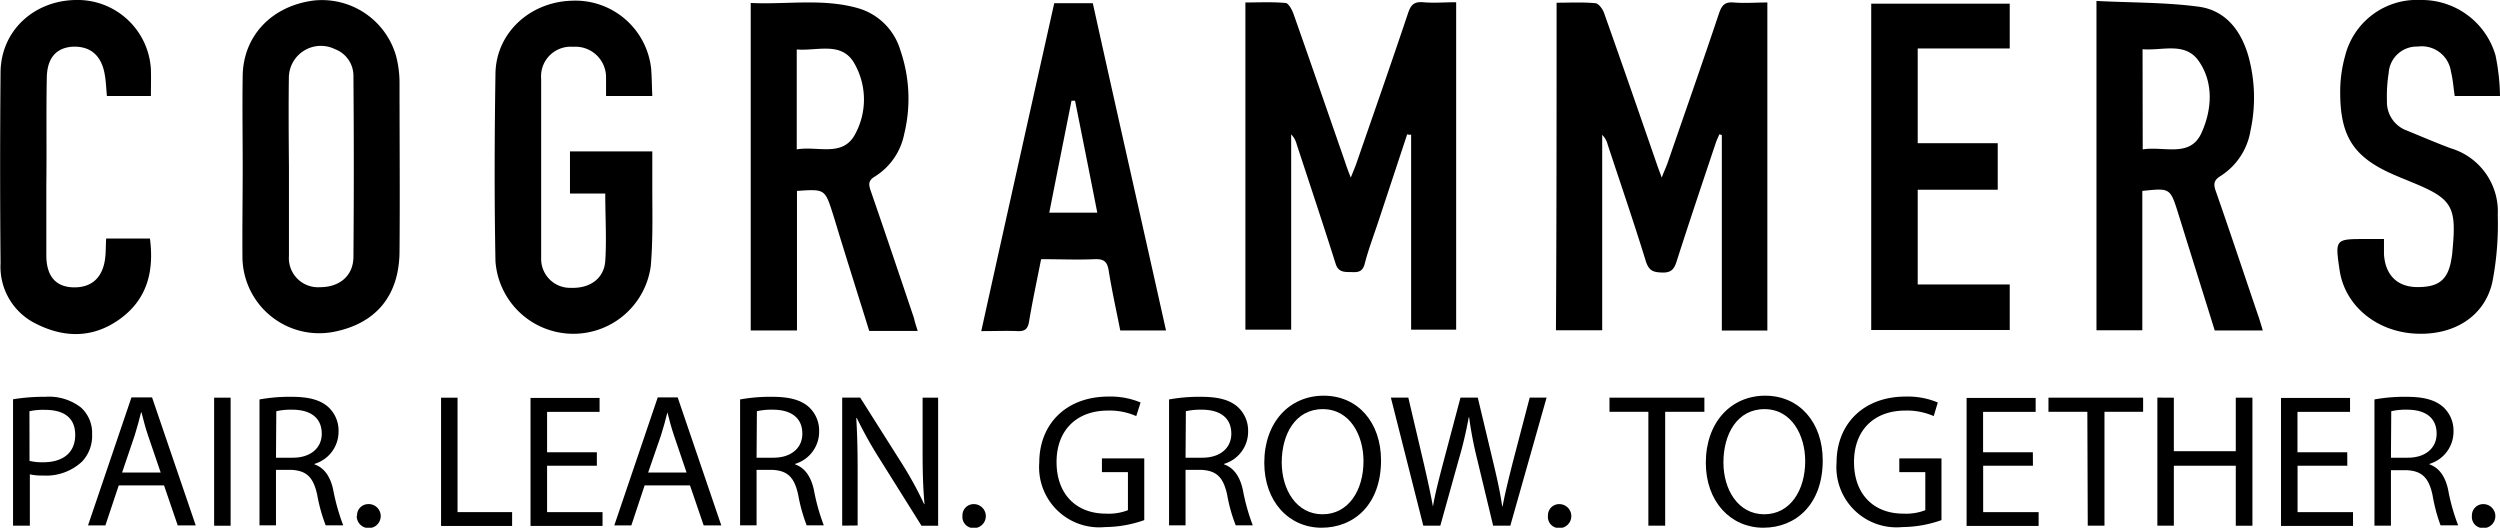 <svg xmlns="http://www.w3.org/2000/svg" viewBox="0 0 312.43 65.95"><title>footer-tag-logo</title><g id="Layer_2" data-name="Layer 2"><g id="Layer_1-2" data-name="Layer 1"><path d="M175.86,16.78Q174,22.41,172.15,28c-.56,1.66-1.17,3.3-1.61,5-.31,1.18-1.11,1-1.88,1s-1.42-.06-1.73-1c-1.58-5-3.25-10-4.89-15a2.69,2.69,0,0,0-.68-1.21V41.2h-5.72V.31c1.61,0,3.28-.09,5,.06.37,0,.8.8,1,1.33,2.19,6.21,4.33,12.43,6.49,18.64.16.49.34,1,.68,1.85.34-.83.53-1.29.71-1.79,2.17-6.27,4.36-12.52,6.46-18.79.34-1,.74-1.42,1.86-1.33,1.33.12,2.66,0,4.14,0V41.2h-5.63V16.82A.87.87,0,0,1,175.86,16.78Z"/><path d="M194.53.34c1.67,0,3.25-.09,4.82.06.44,0,1,.81,1.15,1.33,2.22,6.25,4.39,12.52,6.55,18.76.15.44.31.87.62,1.7.31-.8.52-1.26.71-1.76,2.16-6.27,4.36-12.52,6.46-18.79.34-1,.74-1.42,1.82-1.33,1.36.12,2.75,0,4.21,0v41h-5.69V16.88l-.31-.1c-.15.38-.34.75-.46,1.12-1.64,4.91-3.31,9.86-4.89,14.8-.31,1-.74,1.4-1.82,1.36s-1.61-.21-2-1.36c-1.51-4.91-3.18-9.76-4.79-14.65a2.61,2.61,0,0,0-.68-1.2V41.27h-5.78C194.53,27.63,194.53,14.06,194.53.34Z"/><path d="M114.69,41.36h-6.06c-1.14-3.68-2.32-7.39-3.46-11.1-.37-1.17-.71-2.35-1.08-3.52-1-3.12-1-3.12-4.49-2.88V41.3H93.82V.37c4.42.22,8.9-.59,13.29.62a7.75,7.75,0,0,1,5.41,5.29A18.57,18.57,0,0,1,113,16.75a8.1,8.1,0,0,1-3.68,5.32c-.84.5-.77,1-.5,1.79,1.83,5.29,3.62,10.61,5.41,15.92C114.32,40.22,114.47,40.68,114.69,41.36ZM99.57,18.67c2.6-.46,5.72,1,7.27-1.85a9.07,9.07,0,0,0-.13-9c-1.6-2.66-4.6-1.42-7.14-1.64Z"/><path d="M282.78,41.3h-6c-1.45-4.67-2.93-9.37-4.39-14.07-.06-.18-.12-.4-.18-.58-1-3.16-1-3.16-4.48-2.79V41.27H262V.12c4.26.22,8.56.16,12.73.71,3.37.44,5.32,2.94,6.25,6.16a19.5,19.5,0,0,1,.27,9.33A8.29,8.29,0,0,1,277.5,22c-.84.52-.9,1-.59,1.88,1.85,5.29,3.61,10.61,5.41,15.89C282.47,40.25,282.63,40.74,282.78,41.3Zm-15-22.63c2.69-.43,5.93,1.08,7.35-2.07,1.3-2.88,1.55-6.28-.37-9-1.7-2.41-4.57-1.23-7-1.45Z"/><path d="M30.33,20.87c0-3.81-.06-7.64,0-11.44.09-5,3.68-8.72,8.93-9.37A9.64,9.64,0,0,1,49.5,7a13.4,13.4,0,0,1,.43,3.33c0,7,.06,14,0,21,0,5.66-3,9.18-8.38,10.17A9.59,9.59,0,0,1,30.3,32.27C30.27,28.5,30.33,24.67,30.33,20.87Zm5.78,0c0,3.71,0,7.41,0,11.12A3.64,3.64,0,0,0,40,35.89c2.41,0,4.14-1.39,4.17-3.77q.09-11.26,0-22.57a3.56,3.56,0,0,0-2.29-3.4,4,4,0,0,0-5.78,3.59C36.05,13.48,36.08,17.19,36.11,20.9Z"/><path d="M81.52,12H75.74c0-.77,0-1.54,0-2.28a3.82,3.82,0,0,0-4.11-3.87,3.7,3.7,0,0,0-4,4c0,7.48,0,14.93,0,22.41a3.61,3.61,0,0,0,3.74,3.71c2.32.09,4.11-1.14,4.27-3.34.18-2.75,0-5.53,0-8.44H71.23V18.92H81.52v4.57c0,3.25.09,6.49-.19,9.74a9.76,9.76,0,0,1-19.41-.56c-.15-7.82-.12-15.67,0-23.49C62,4.11,66.22.25,71.44.09a9.53,9.53,0,0,1,9.93,8.44C81.46,9.58,81.46,10.73,81.52,12Z"/><path d="M312.43,12h-5.66c-.16-1.05-.22-2.07-.47-3.06a3.68,3.68,0,0,0-4.14-3.12,3.52,3.52,0,0,0-3.64,3.28,18.77,18.77,0,0,0-.22,3.52,3.78,3.78,0,0,0,2.53,3.71c1.8.74,3.62,1.52,5.44,2.2a8.24,8.24,0,0,1,5.88,8.34,38.07,38.07,0,0,1-.68,8.41c-1,4.39-5,6.74-9.83,6.4s-8.6-3.59-9.25-7.88c-.58-3.93-.58-3.93,3.28-3.93h2.26c0,.71,0,1.3,0,1.89.15,2.53,1.57,4,3.89,4.11,3,.09,4.18-.9,4.58-3.77a6.18,6.18,0,0,0,.09-.78c.53-5.56,0-6.49-5.19-8.59-.56-.25-1.15-.46-1.7-.71-5.38-2.23-7.17-4.82-7.14-10.63A16.43,16.43,0,0,1,293.07,7a9.24,9.24,0,0,1,9.43-7,9.6,9.6,0,0,1,9.37,6.92A27,27,0,0,1,312.43,12Z"/><path d="M131.75.4h4.82c3,13.57,6.09,27.17,9.15,40.9H140c-.49-2.51-1.05-5-1.45-7.51-.18-1.12-.62-1.43-1.7-1.4-2.19.1-4.42,0-6.74,0-.52,2.65-1.08,5.22-1.51,7.82-.16.89-.5,1.2-1.39,1.17-1.43-.06-2.88,0-4.58,0C125.66,27.67,128.69,14.1,131.75.4Zm2.6,12.18a2.17,2.17,0,0,1-.44,0c-.92,4.64-1.85,9.27-2.78,14h6C136.2,21.82,135.27,17.19,134.35,12.58Z"/><path d="M251.16.46v5.6h-11.5V17.9h10v5.81h-10V35.55h11.5v5.69H233.85V.46Z"/><path d="M18.86,12h-5.5c-.09-1-.12-1.88-.28-2.75C12.65,6.86,11.23,5.72,9,5.84,7.06,6,5.91,7.2,5.85,9.64c-.09,4.49,0,9-.06,13.45,0,2.94,0,5.87,0,8.81,0,2.54,1.11,3.86,3.15,4,2.44.15,3.93-1.15,4.21-3.71.09-.77.06-1.52.12-2.38h5.47c.53,4.11-.34,7.63-3.83,10.11s-7.2,2.28-10.79.34A7.92,7.92,0,0,1,.07,32.92C0,25,0,16.94.07,9,.13,3.86,4.21.09,9.44,0a9.18,9.18,0,0,1,9.42,8.69C18.89,9.77,18.86,10.79,18.86,12Z"/><path d="M1.63,49.9a23.4,23.4,0,0,1,4-.31,6.53,6.53,0,0,1,4.48,1.33,4.27,4.27,0,0,1,1.4,3.34,4.69,4.69,0,0,1-1.24,3.41,6.57,6.57,0,0,1-4.88,1.76,7,7,0,0,1-1.66-.15v6.41H1.63Zm2.06,7.7a6.84,6.84,0,0,0,1.71.17c2.49,0,4-1.21,4-3.42s-1.5-3.13-3.78-3.13a8.29,8.29,0,0,0-1.94.17Z"/><path d="M14.84,60.66l-1.67,5H11l5.43-16H19l5.46,16H22.21l-1.71-5Zm5.24-1.61-1.57-4.6c-.36-1.05-.59-2-.83-2.92h-.05c-.23.95-.5,1.92-.8,2.89l-1.57,4.63Z"/><path d="M28.82,49.7v16H26.76v-16Z"/><path d="M32.43,49.92a20.94,20.94,0,0,1,4-.33c2.2,0,3.63.4,4.62,1.3a4,4,0,0,1,1.26,3,4.2,4.2,0,0,1-3,4.08v.07c1.23.42,2,1.56,2.34,3.22a26.38,26.38,0,0,0,1.24,4.39H40.7a21,21,0,0,1-1.06-3.82c-.48-2.2-1.33-3-3.2-3.11H34.49v6.93H32.43Zm2.06,7.28H36.6c2.21,0,3.61-1.21,3.61-3,0-2.06-1.5-3-3.68-3a8.19,8.19,0,0,0-2,.19Z"/><path d="M44.62,64.45A1.4,1.4,0,0,1,46,63a1.5,1.5,0,1,1-1.42,1.49Z"/><path d="M55.12,49.7h2.06V64H64v1.73H55.12Z"/><path d="M74.59,58.2H68.37V64H75.3v1.73h-9v-16h8.63v1.74H68.37v5.05h6.22Z"/><path d="M80.56,60.66l-1.66,5H76.77l5.43-16h2.49l5.45,16h-2.2l-1.71-5Zm5.24-1.61-1.56-4.6c-.36-1.05-.6-2-.83-2.92h0c-.24.95-.5,1.92-.81,2.89L81,59.05Z"/><path d="M92.49,49.92a20.94,20.94,0,0,1,4-.33c2.2,0,3.63.4,4.62,1.3a4,4,0,0,1,1.26,3,4.2,4.2,0,0,1-3,4.08v.07c1.23.42,2,1.56,2.35,3.22a25.7,25.7,0,0,0,1.23,4.39h-2.14a21,21,0,0,1-1.06-3.82c-.48-2.2-1.33-3-3.2-3.11h-2v6.93H92.49Zm2.06,7.28h2.11c2.21,0,3.61-1.21,3.61-3,0-2.06-1.5-3-3.68-3a8.19,8.19,0,0,0-2,.19Z"/><path d="M105.25,65.69v-16h2.25l5.12,8.09A45.84,45.84,0,0,1,115.49,63l.05,0c-.19-2.13-.24-4.08-.24-6.57V49.7h1.94v16h-2.08l-5.08-8.11a52.62,52.62,0,0,1-3-5.34l-.07,0c.12,2,.17,3.93.17,6.59v6.83Z"/><path d="M120.28,64.45A1.4,1.4,0,0,1,121.7,63a1.5,1.5,0,0,1,0,3A1.4,1.4,0,0,1,120.28,64.45Z"/><path d="M143,65a15,15,0,0,1-4.91.87,7.51,7.51,0,0,1-8.21-8.06c0-4.76,3.3-8.25,8.66-8.25a9.71,9.71,0,0,1,4,.74L142,52a8.25,8.25,0,0,0-3.53-.69c-3.89,0-6.43,2.42-6.43,6.43s2.45,6.45,6.17,6.45a6.65,6.65,0,0,0,2.75-.43V59h-3.25V57.29H143Z"/><path d="M146.1,49.92a20.94,20.94,0,0,1,4-.33c2.2,0,3.63.4,4.62,1.3a4,4,0,0,1,1.26,3,4.2,4.2,0,0,1-3,4.08v.07c1.23.42,2,1.56,2.35,3.22a25.7,25.7,0,0,0,1.23,4.39h-2.13a19.91,19.91,0,0,1-1.07-3.82c-.48-2.2-1.33-3-3.2-3.11h-2v6.93H146.1Zm2.06,7.28h2.11c2.21,0,3.61-1.21,3.61-3,0-2.06-1.5-3-3.68-3a8.25,8.25,0,0,0-2,.19Z"/><path d="M172.59,57.53c0,5.5-3.35,8.42-7.43,8.42S158,62.68,158,57.84c0-5.07,3.15-8.39,7.42-8.39S172.59,52.79,172.59,57.53Zm-12.41.26c0,3.42,1.85,6.48,5.1,6.48s5.12-3,5.12-6.65c0-3.17-1.66-6.49-5.09-6.49S160.18,54.28,160.18,57.79Z"/><path d="M177.87,65.69l-4.05-16H176l1.9,8.09c.47,2,.9,4,1.18,5.53h0c.26-1.59.76-3.49,1.3-5.55l2.14-8.07h2.16l1.94,8.12c.45,1.89.88,3.79,1.11,5.47h.05c.33-1.75.78-3.53,1.28-5.52l2.11-8.07h2.11l-4.53,16h-2.15l-2-8.32a47,47,0,0,1-1-5.22h-.05a49.78,49.78,0,0,1-1.23,5.22L180,65.69Z"/><path d="M193.45,64.45A1.4,1.4,0,0,1,194.87,63a1.5,1.5,0,0,1,0,3A1.4,1.4,0,0,1,193.45,64.45Z"/><path d="M206,51.46h-4.86V49.7H213v1.76H208.1V65.69H206Z"/><path d="M227.79,57.53c0,5.5-3.35,8.42-7.43,8.42s-7.18-3.27-7.18-8.11c0-5.07,3.15-8.39,7.42-8.39S227.79,52.79,227.79,57.53Zm-12.41.26c0,3.42,1.85,6.48,5.1,6.48s5.12-3,5.12-6.65c0-3.17-1.66-6.49-5.09-6.49S215.38,54.28,215.38,57.79Z"/><path d="M242.63,65a15,15,0,0,1-4.91.87,7.51,7.51,0,0,1-8.2-8.06c0-4.76,3.29-8.25,8.65-8.25a9.67,9.67,0,0,1,4,.74L241.66,52a8.3,8.3,0,0,0-3.54-.69c-3.89,0-6.42,2.42-6.42,6.43s2.44,6.45,6.16,6.45a6.65,6.65,0,0,0,2.75-.43V59h-3.25V57.29h5.27Z"/><path d="M254.06,58.2h-6.22V64h6.93v1.73h-9v-16h8.63v1.74h-6.57v5.05h6.22Z"/><path d="M260.86,51.46H256V49.7h11.83v1.76H263V65.69h-2.09Z"/><path d="M271.67,49.7v6.69h7.74V49.7h2.08v16h-2.08V58.2h-7.74v7.49h-2.06v-16Z"/><path d="M293.35,58.2h-6.22V64h6.93v1.73h-9v-16h8.63v1.74h-6.57v5.05h6.22Z"/><path d="M296.74,49.92a20.86,20.86,0,0,1,4-.33c2.2,0,3.62.4,4.62,1.3a4,4,0,0,1,1.26,3,4.2,4.2,0,0,1-3,4.08v.07c1.23.42,2,1.56,2.34,3.22a24.48,24.48,0,0,0,1.24,4.39H305A21,21,0,0,1,304,61.87c-.48-2.2-1.33-3-3.21-3.11H298.8v6.93h-2.06Zm2.06,7.28h2.11c2.21,0,3.6-1.21,3.6-3,0-2.06-1.49-3-3.67-3a8.19,8.19,0,0,0-2,.19Z"/><path d="M308.92,64.45A1.41,1.41,0,0,1,310.35,63a1.5,1.5,0,0,1,0,3A1.4,1.4,0,0,1,308.92,64.45Z"/></g></g></svg>